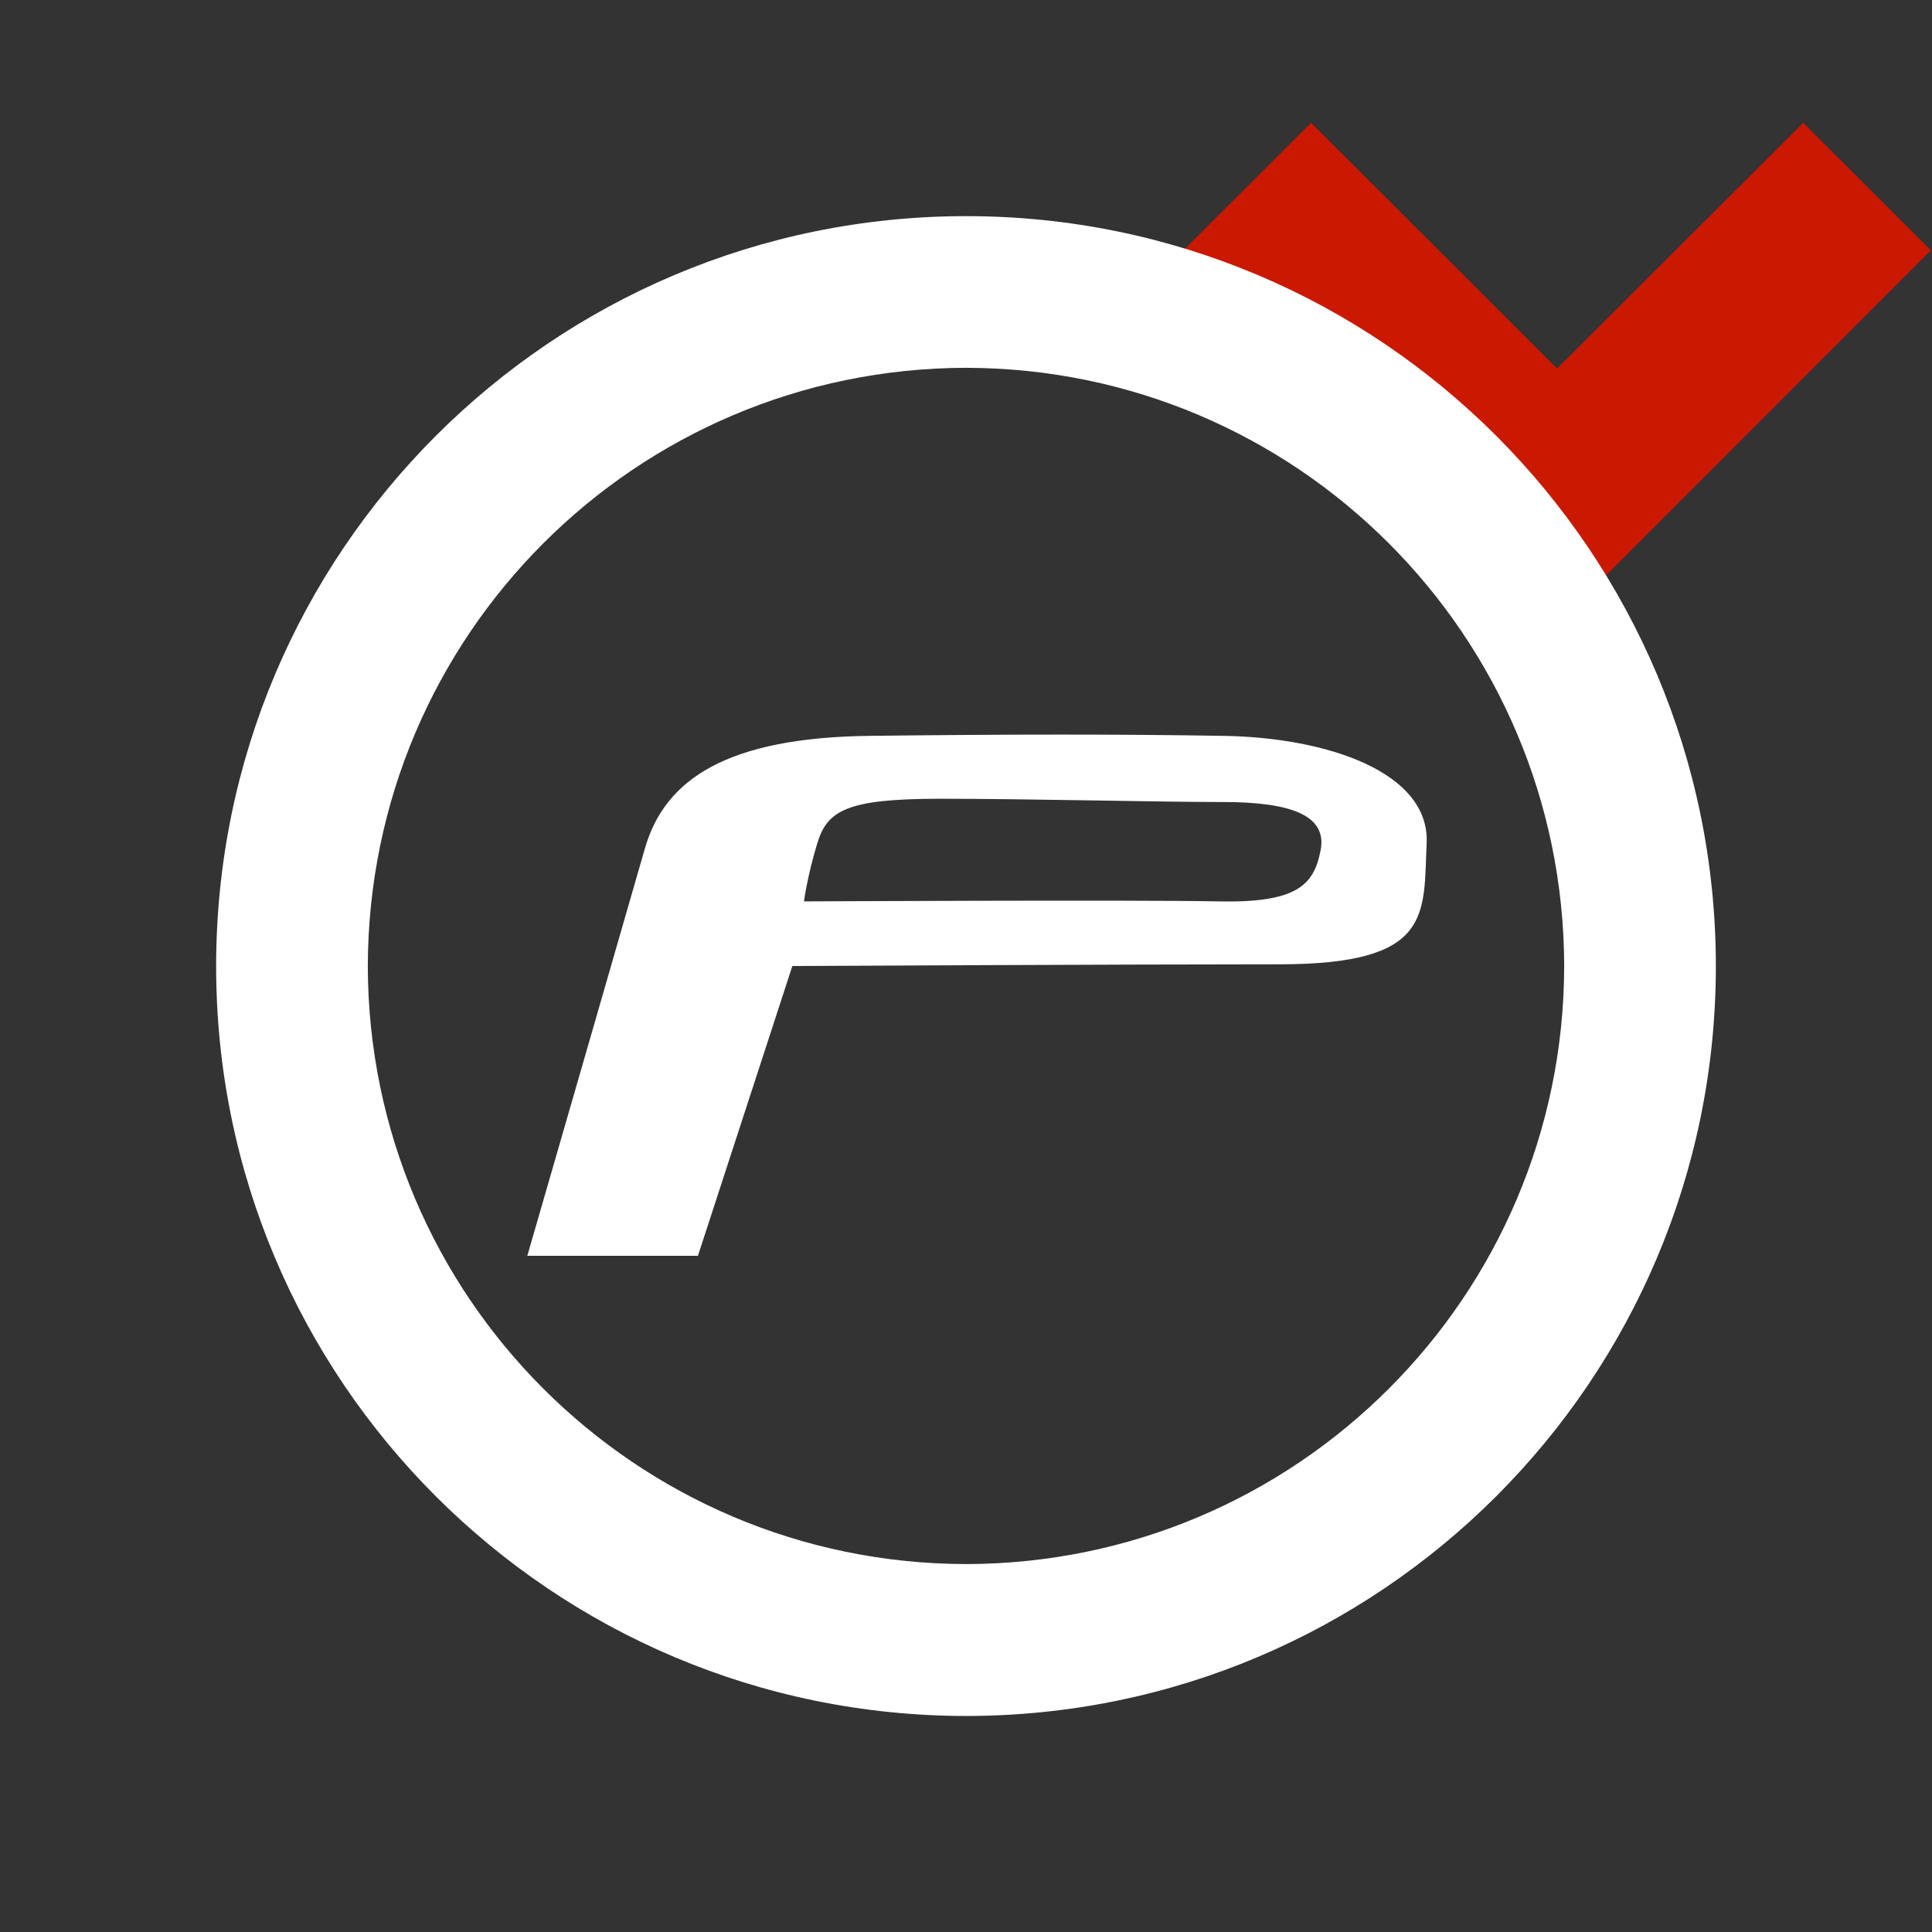 <?xml version="1.0"?><!DOCTYPE svg PUBLIC "-//W3C//DTD SVG 1.1//EN" "http://www.w3.org/Graphics/SVG/1.1/DTD/svg11.dtd"><svg width="16px" height="16px" xmlns="http://www.w3.org/2000/svg" viewBox="0 0 16 16" shape-rendering="geometricPrecision" fill="#fff"><rect x="0" y="0" width="16" height="16" fill="#333333" stroke="none"/><defs><mask id="move_down-path"><rect fill="#fff" width="100%" height="100%"/><polygon points="14.934,-0.397 12.895,1.639 10.858,-0.397 8.386,2.073 12.897,6.583 17.404,2.073 " fill="#000"/></mask></defs><polygon points="12.895,3.052 10.858,1.017 9.8,2.073 12.897,5.169 15.99,2.073 14.933,1.017 " fill="#cb1800"/><g mask="url(#move_down-path)"><g><g><path d="M10.128,6.094c-0.864-0.014-1.742-0.014-2.921,0C6.027,6.107,5.506,6.45,5.341,7.026S4.367,10.4,4.367,10.4H5.78 L6.562,8c0,0,2.757-0.014,4.032-0.014s1.193-0.411,1.221-1.001S10.992,6.107,10.128,6.094z M10.937,7.04 c-0.055,0.288-0.192,0.439-0.85,0.425c-0.658-0.014-3.429,0-3.429,0s0.027-0.206,0.11-0.48c0.082-0.274,0.247-0.37,1.015-0.37 s1.783,0.027,2.345,0.027C10.69,6.642,10.992,6.752,10.937,7.04z"/></g></g><path d="M8.001,1.79c-3.43,0-6.211,2.781-6.211,6.213c0,3.427,2.78,6.206,6.211,6.208 c3.429-0.002,6.208-2.78,6.209-6.208C14.21,4.571,11.43,1.79,8.001,1.79z M8.001,12.953c-2.736-0.005-4.949-2.218-4.955-4.951 c0.006-2.738,2.219-4.951,4.955-4.956c2.735,0.005,4.948,2.218,4.953,4.956C12.949,10.736,10.736,12.948,8.001,12.953z"/></g></svg>